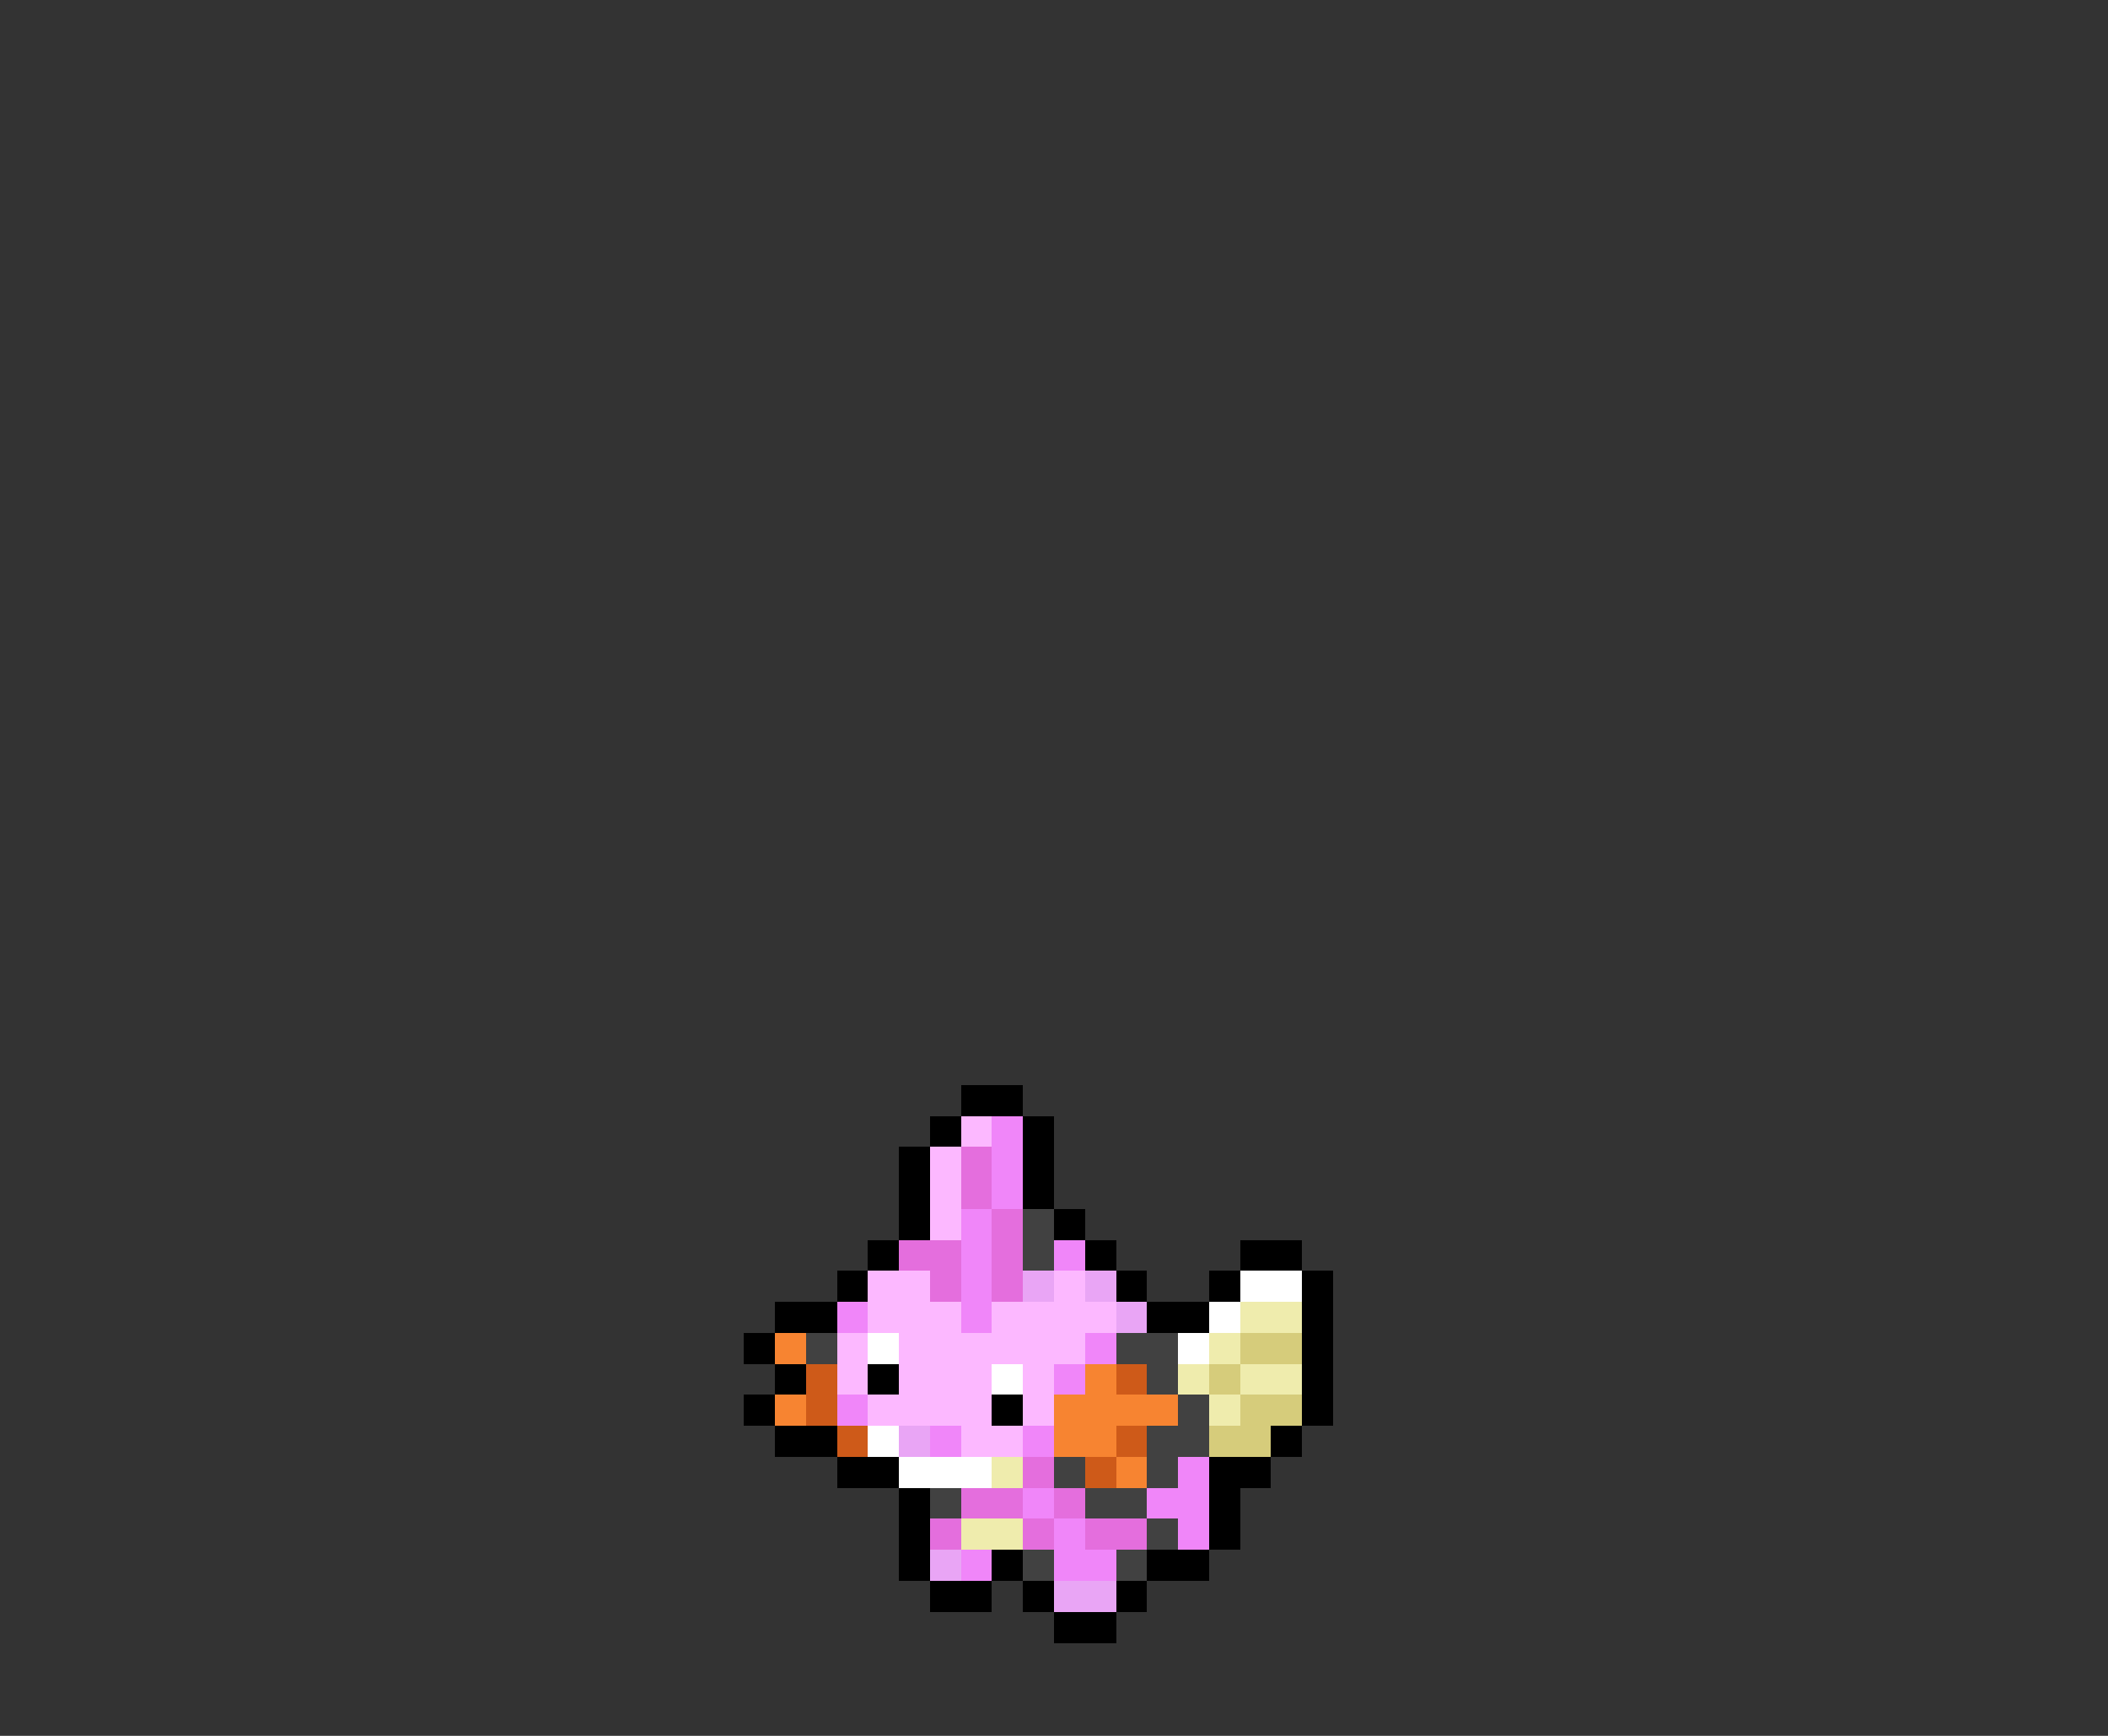 <svg xmlns="http://www.w3.org/2000/svg" viewBox="0 -0.5 68 56" shape-rendering="crispEdges">
<rect x="0" y="-0.5" width="68" height="56" fill="#333333" stroke="none"/>
<path stroke="#000000" d="M31 35h2M30 36h1M33 36h1M29 37h1M33 37h1M29 38h1M33 38h1M29 39h1M34 39h1M28 40h1M35 40h1M40 40h2M27 41h1M36 41h1M39 41h1M42 41h1M25 42h2M37 42h2M42 42h1M24 43h1M42 43h1M25 44h1M28 44h1M42 44h1M24 45h1M32 45h1M42 45h1M25 46h2M41 46h1M27 47h2M39 47h2M29 48h1M39 48h1M29 49h1M39 49h1M29 50h1M32 50h1M37 50h2M30 51h2M33 51h1M36 51h1M34 52h2" />
<path stroke="#fcb8ff" d="M31 36h1M30 37h1M30 38h1M30 39h1M28 41h2M34 41h1M28 42h3M32 42h4M27 43h1M29 43h6M27 44h1M29 44h3M33 44h1M28 45h4M33 45h1M31 46h2" />
<path stroke="#f086f9" d="M32 36h1M32 37h1M32 38h1M31 39h1M31 40h1M34 40h1M31 41h1M27 42h1M31 42h1M35 43h1M34 44h1M27 45h1M30 46h1M33 46h1M38 47h1M33 48h1M37 48h2M34 49h1M38 49h1M31 50h1M34 50h2" />
<path stroke="#e46edd" d="M31 37h1M31 38h1M32 39h1M29 40h2M32 40h1M30 41h1M32 41h1M33 47h1M31 48h2M34 48h1M30 49h1M33 49h1M35 49h2" />
<path stroke="#414141" d="M33 39h1M33 40h1M26 43h1M36 43h2M37 44h1M38 45h1M37 46h2M34 47h1M37 47h1M30 48h1M35 48h2M37 49h1M33 50h1M36 50h1" />
<path stroke="#e9a5f5" d="M33 41h1M35 41h1M36 42h1M29 46h1M30 50h1M34 51h2" />
<path stroke="#ffffff" d="M40 41h2M39 42h1M28 43h1M38 43h1M32 44h1M28 46h1M29 47h3" />
<path stroke="#efecad" d="M40 42h2M39 43h1M38 44h1M40 44h2M39 45h1M32 47h1M31 49h2" />
<path stroke="#f78431" d="M25 43h1M35 44h1M25 45h1M34 45h4M34 46h2M36 47h1" />
<path stroke="#d6cc7b" d="M40 43h2M39 44h1M40 45h2M39 46h2" />
<path stroke="#ce5a19" d="M26 44h1M36 44h1M26 45h1M27 46h1M36 46h1M35 47h1" />
</svg>